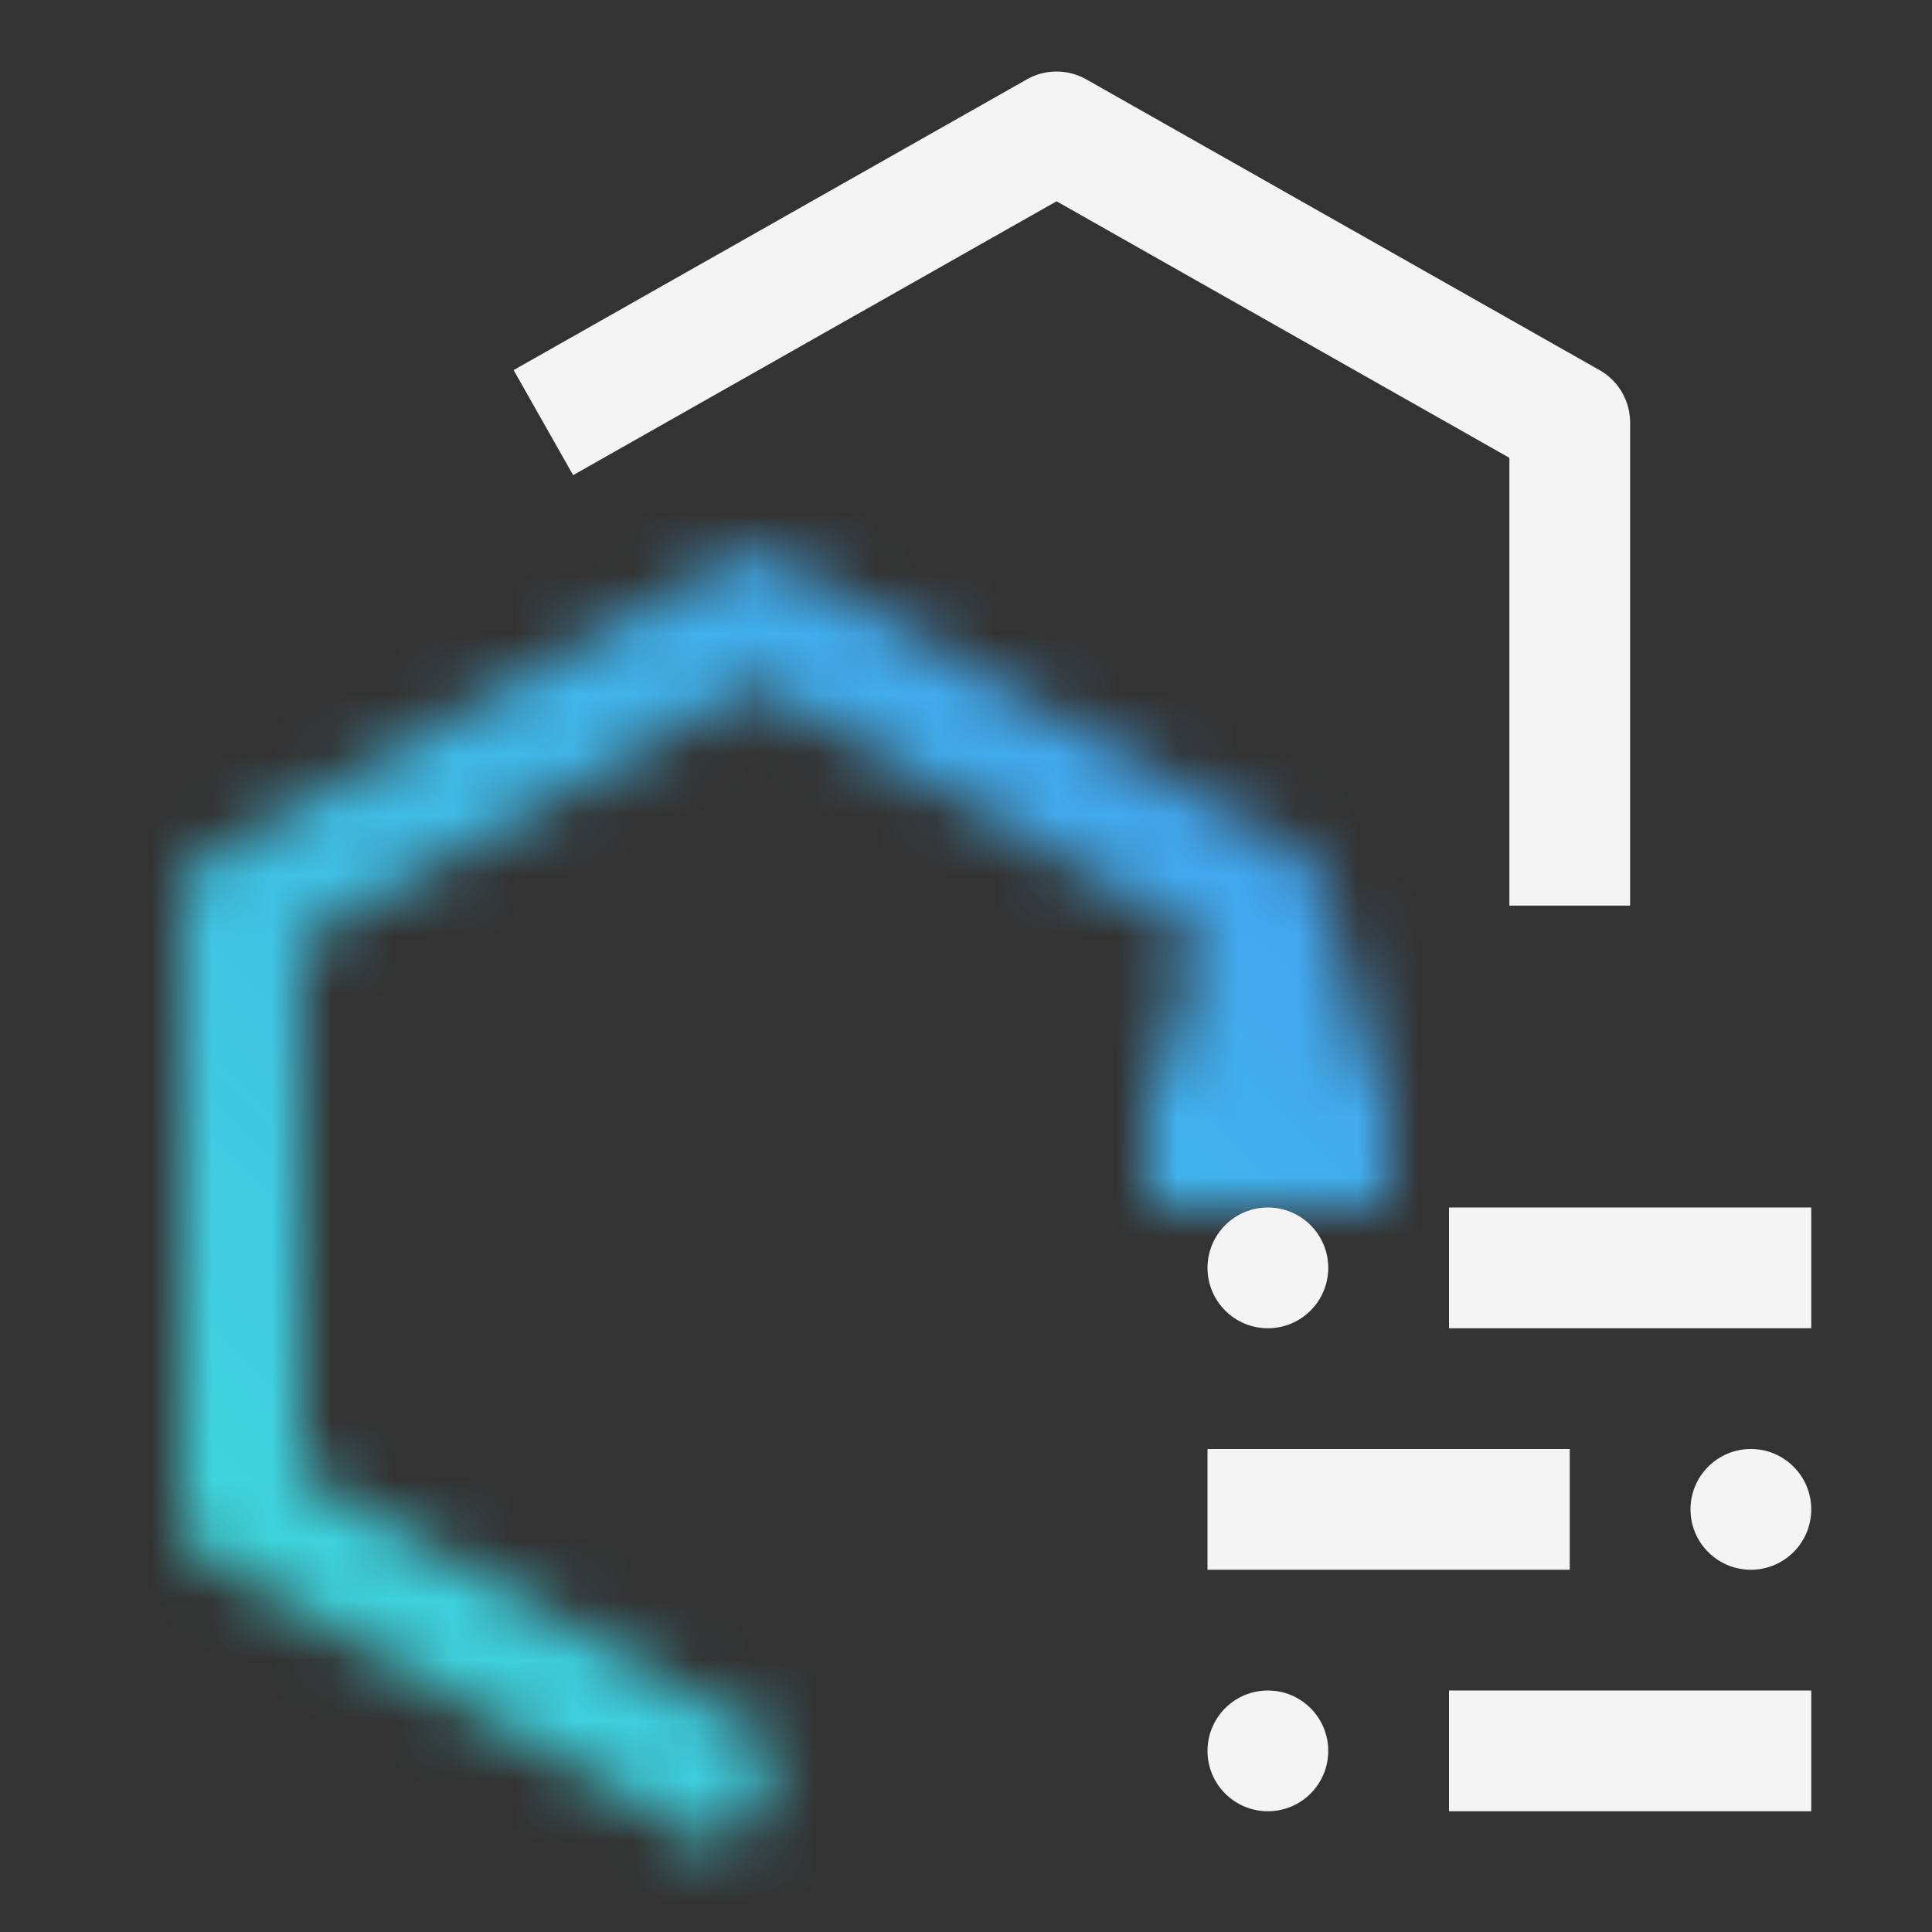 <svg id="b968fe3f-4c68-427b-84ee-e476390a365e" data-name="Build icon here" xmlns="http://www.w3.org/2000/svg" xmlns:xlink="http://www.w3.org/1999/xlink" viewBox="0 0 32 32">
  <rect x="0" y="0" width="32" height="32" fill="#333333" stroke="none"/>
  <defs>
    <linearGradient id="ef8c7c85-519b-4c0b-a3fb-fb4baaf7d91d" x1="-5346.409" y1="-1703.428" x2="-5341.409" y2="-1703.428" gradientTransform="translate(5364.909 1720.928)" gradientUnits="userSpaceOnUse">
      <stop offset="0" stop-opacity="0"/>
      <stop offset="0.7"/>
    </linearGradient>
    <mask id="a96d8d68-1a20-431b-84e7-2de4342c1890" x="0" y="0" width="32" height="32" maskUnits="userSpaceOnUse">
      <g>
        <path d="M21.493,14.13l-8.5-4.815a1,1,0,0,0-.986,0l-8.5,4.815A1,1,0,0,0,3,15V25a1,1,0,0,0,.507.87l8.5,4.815.986-1.74L5,24.417V15.583l7.5-4.249L20,15.583V19h2V15A1,1,0,0,0,21.493,14.13Z" fill="#fff"/>
        <rect x="18.5" y="15.5" width="5" height="4" transform="translate(38.5 -3.5) rotate(90)" fill="url(#ef8c7c85-519b-4c0b-a3fb-fb4baaf7d91d)"/>
      </g>
    </mask>
    <linearGradient id="a76b6fbf-0234-4745-a3d9-3aaaa80ebd03" y1="32" x2="32" gradientUnits="userSpaceOnUse">
      <stop offset="0.1" stop-color="#3ddbd9"/>
      <stop offset="0.9" stop-color="#4589ff"/>
    </linearGradient>
  </defs>
  <rect width="32" height="32" fill="none"/>
  <g>
    <g mask="url(#a96d8d68-1a20-431b-84e7-2de4342c1890)">
      <rect width="32" height="32" fill="url(#a76b6fbf-0234-4745-a3d9-3aaaa80ebd03)"/>
    </g>
    <g>
      <path d="M25,15h2V7a1,1,0,0,0-.507-.87l-8.5-4.815a1,1,0,0,0-.986,0L8.507,6.13l.986,1.74L17.5,3.334,25,7.583Z" fill="#f4f4f4"/>
      <rect x="24" y="20" width="6" height="2" fill="#f4f4f4"/>
      <circle cx="21" cy="21" r="1" fill="#f4f4f4"/>
      <rect x="24" y="28" width="6" height="2" fill="#f4f4f4"/>
      <circle cx="21" cy="29" r="1" fill="#f4f4f4"/>
      <rect x="20" y="24" width="6" height="2" fill="#f4f4f4"/>
      <circle cx="29" cy="25" r="1" fill="#f4f4f4"/>
    </g>
  </g>
</svg>
